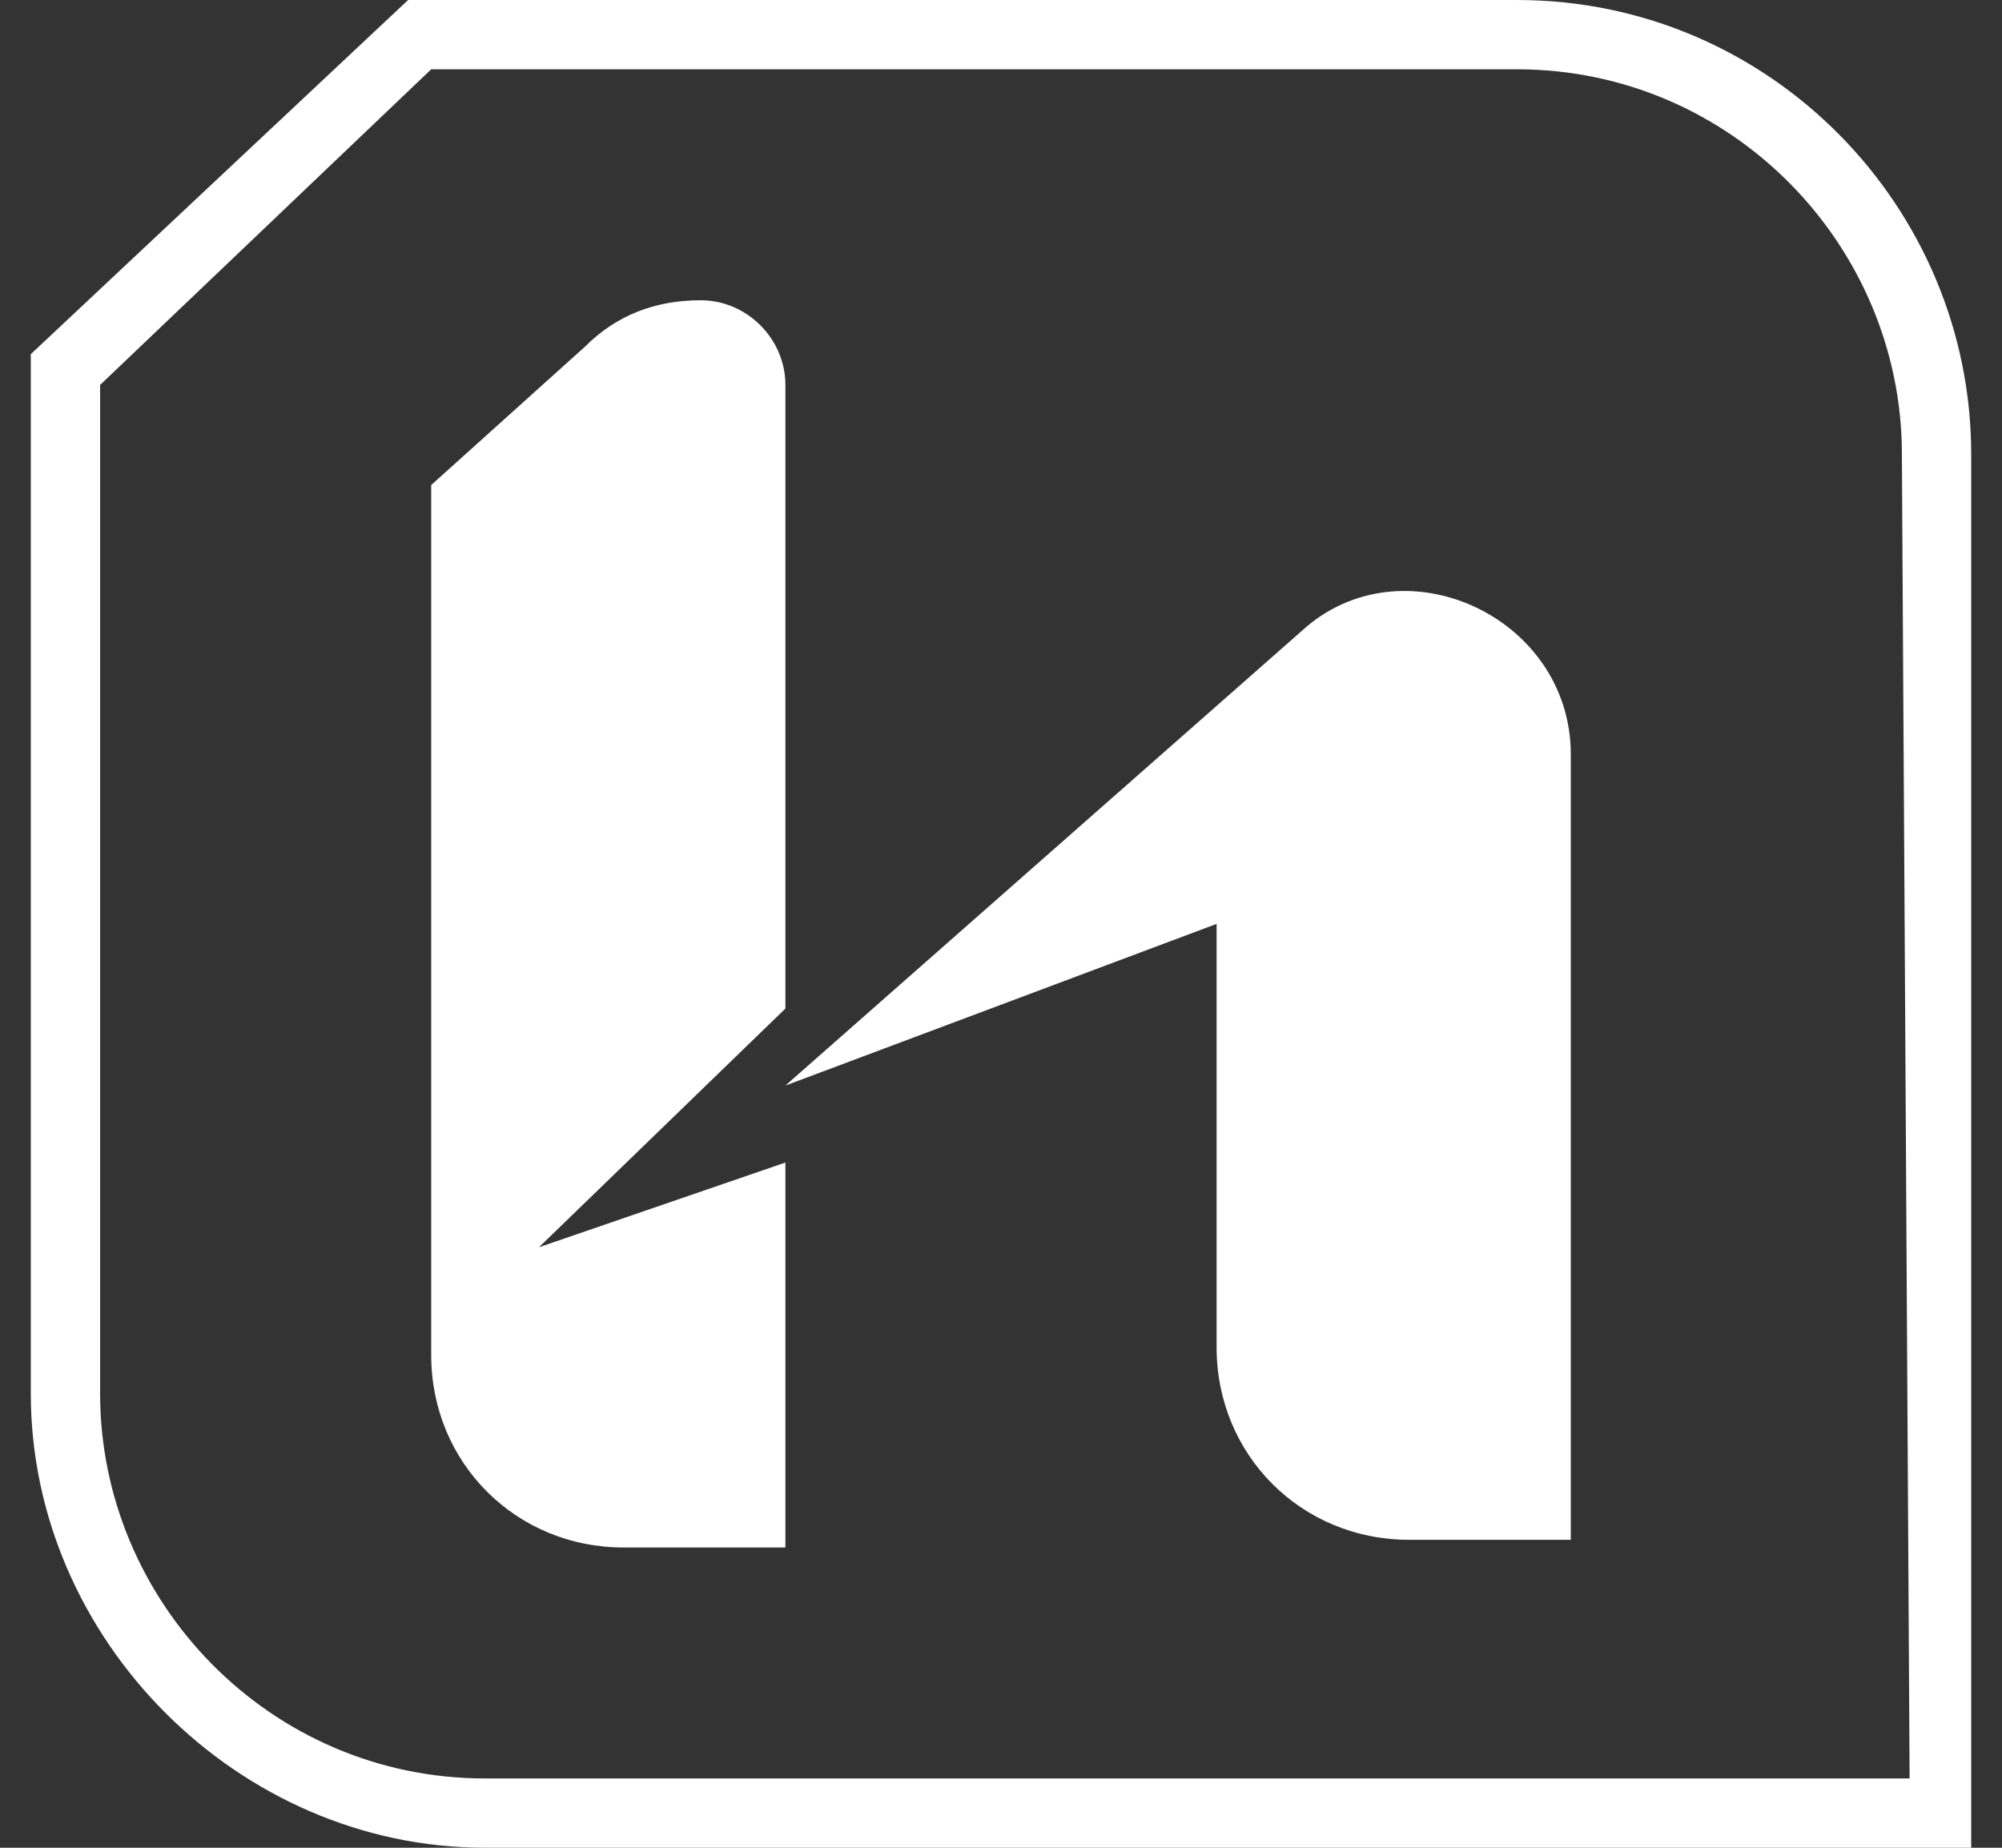 <?xml version="1.0" encoding="utf-8"?>
<!-- Generator: Adobe Illustrator 27.9.0, SVG Export Plug-In . SVG Version: 6.00 Build 0)  -->
<svg version="1.1" id="Layer_1" xmlns="http://www.w3.org/2000/svg" xmlns:xlink="http://www.w3.org/1999/xlink" x="0px" y="0px"
	 viewBox="0 0 26 24" style="enable-background:new 0 0 26 24;" xml:space="preserve">
<rect x="0" y="0" width="26" height="24" fill="#333333" stroke="none"/>
<style type="text/css">
	.st0{fill:#FFFFFF;}
</style>
<g>
	<g>
		<path class="st0" d="M19.7,0H5.3L0.4,4.6v13.5c0,3.2,2.7,5.9,5.9,5.9h19.3V5.9C25.6,2.7,23,0,19.7,0z M24.8,23.1H6.3
			c-2.8,0-5-2.3-5-5V5l4.3-4.1h14.1c2.8,0,5,2.3,5,5L24.8,23.1L24.8,23.1z"/>
		<path class="st0" d="M16.9,8.2l-6.7,5.9l5.6-2.1v5.5c0,1.4,1.1,2.5,2.5,2.5h2.1V9.8C20.4,8,18.2,7,16.9,8.2z"/>
		<path class="st0" d="M10.2,13.1V5c0-0.6-0.5-1.1-1.1-1.1S8,4.1,7.6,4.5l-2,1.8v11.3c0,1.4,1.1,2.5,2.5,2.5h2.1v-5L7,16.2
			L10.2,13.1z"/>
	</g>
</g>
</svg>
